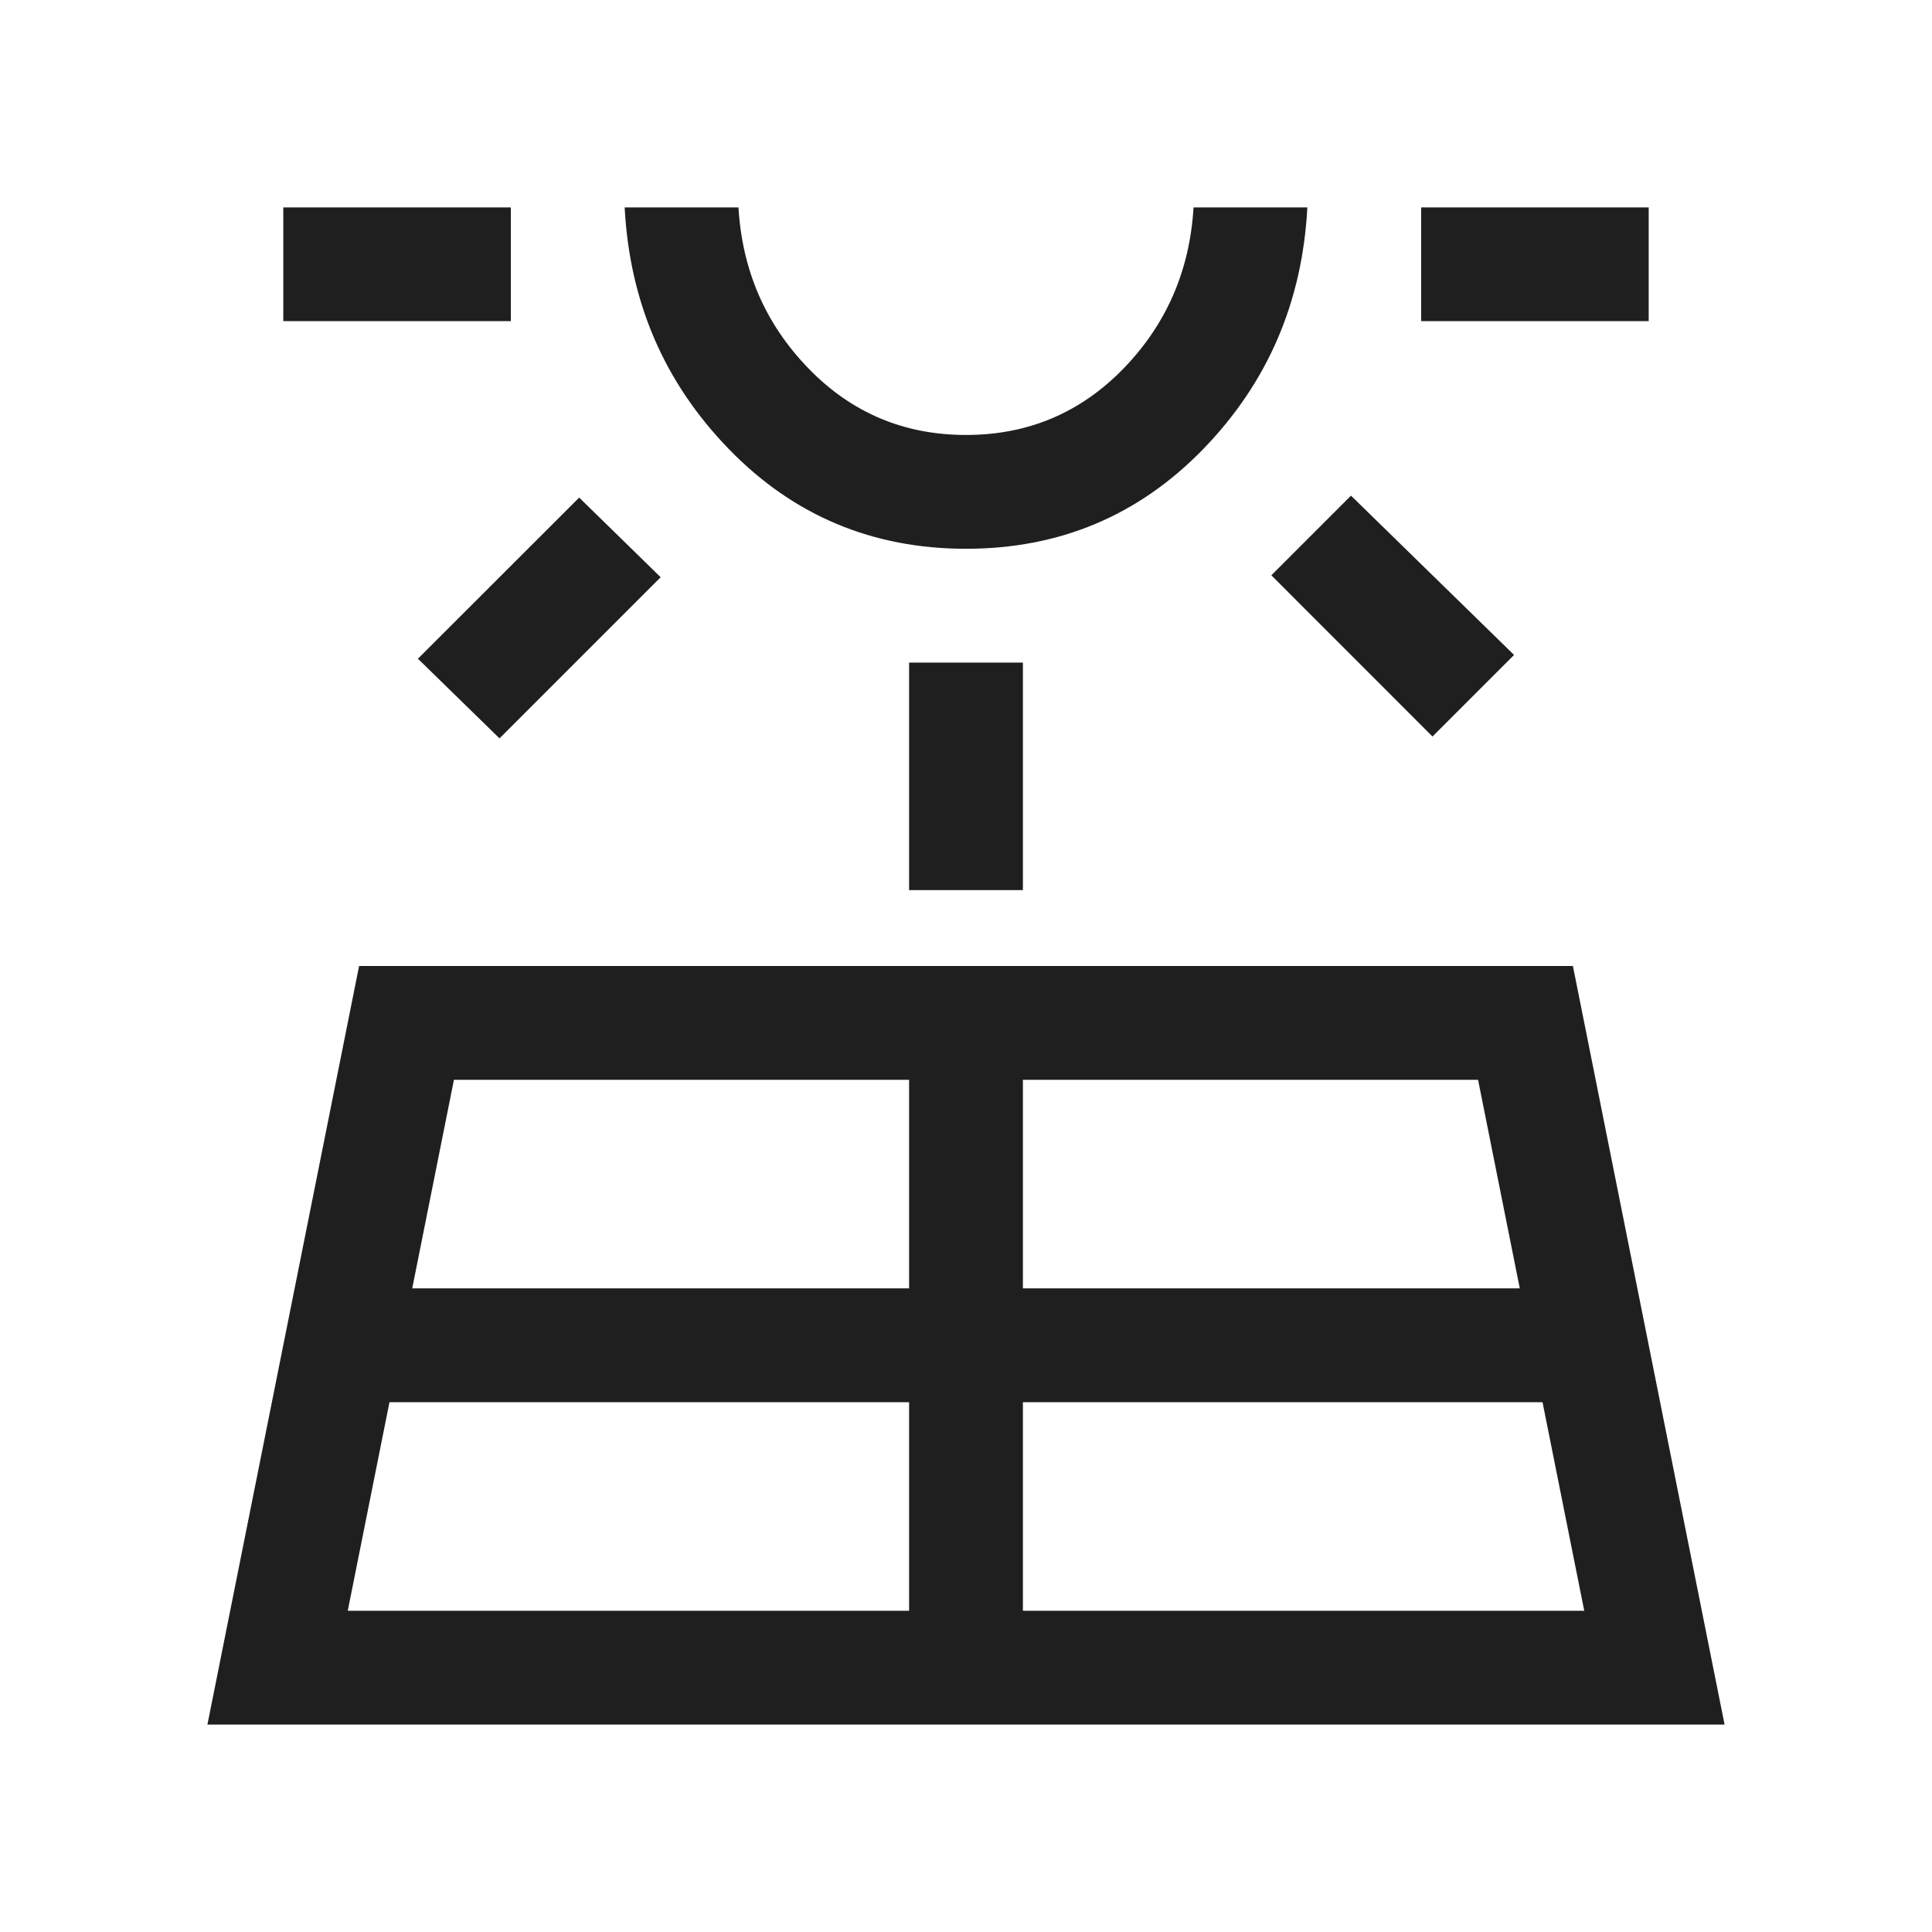 <svg width="22" height="22" viewBox="0 0 22 22" fill="none" xmlns="http://www.w3.org/2000/svg">
<path d="M2.362 19.638L4.089 11H17.911L19.638 19.638H2.362ZM3.226 3.657V2.362H5.817V3.657H3.226ZM3.96 18.342H10.352V15.967H4.435L3.96 18.342ZM5.688 8.408L4.759 7.501L6.595 5.666L7.523 6.573L5.688 8.408ZM4.694 14.671H10.352V12.296H5.169L4.694 14.671ZM11 6.249C9.935 6.249 9.035 5.871 8.301 5.115C7.566 4.359 7.17 3.442 7.113 2.362H8.409C8.452 3.082 8.718 3.693 9.208 4.197C9.697 4.701 10.295 4.953 11 4.953C11.706 4.953 12.303 4.701 12.793 4.197C13.282 3.693 13.548 3.082 13.591 2.362H14.887C14.83 3.442 14.434 4.359 13.7 5.115C12.965 5.871 12.065 6.249 11 6.249ZM10.352 10.136V7.545H11.648V10.136H10.352ZM11.648 18.342H18.04L17.565 15.967H11.648V18.342ZM11.648 14.671H17.306L16.831 12.296H11.648V14.671ZM16.312 8.387L14.477 6.551L15.384 5.644L17.241 7.458L16.312 8.387ZM16.183 3.657V2.362H18.774V3.657H16.183Z" fill="#1F1F1F"/>
</svg>
